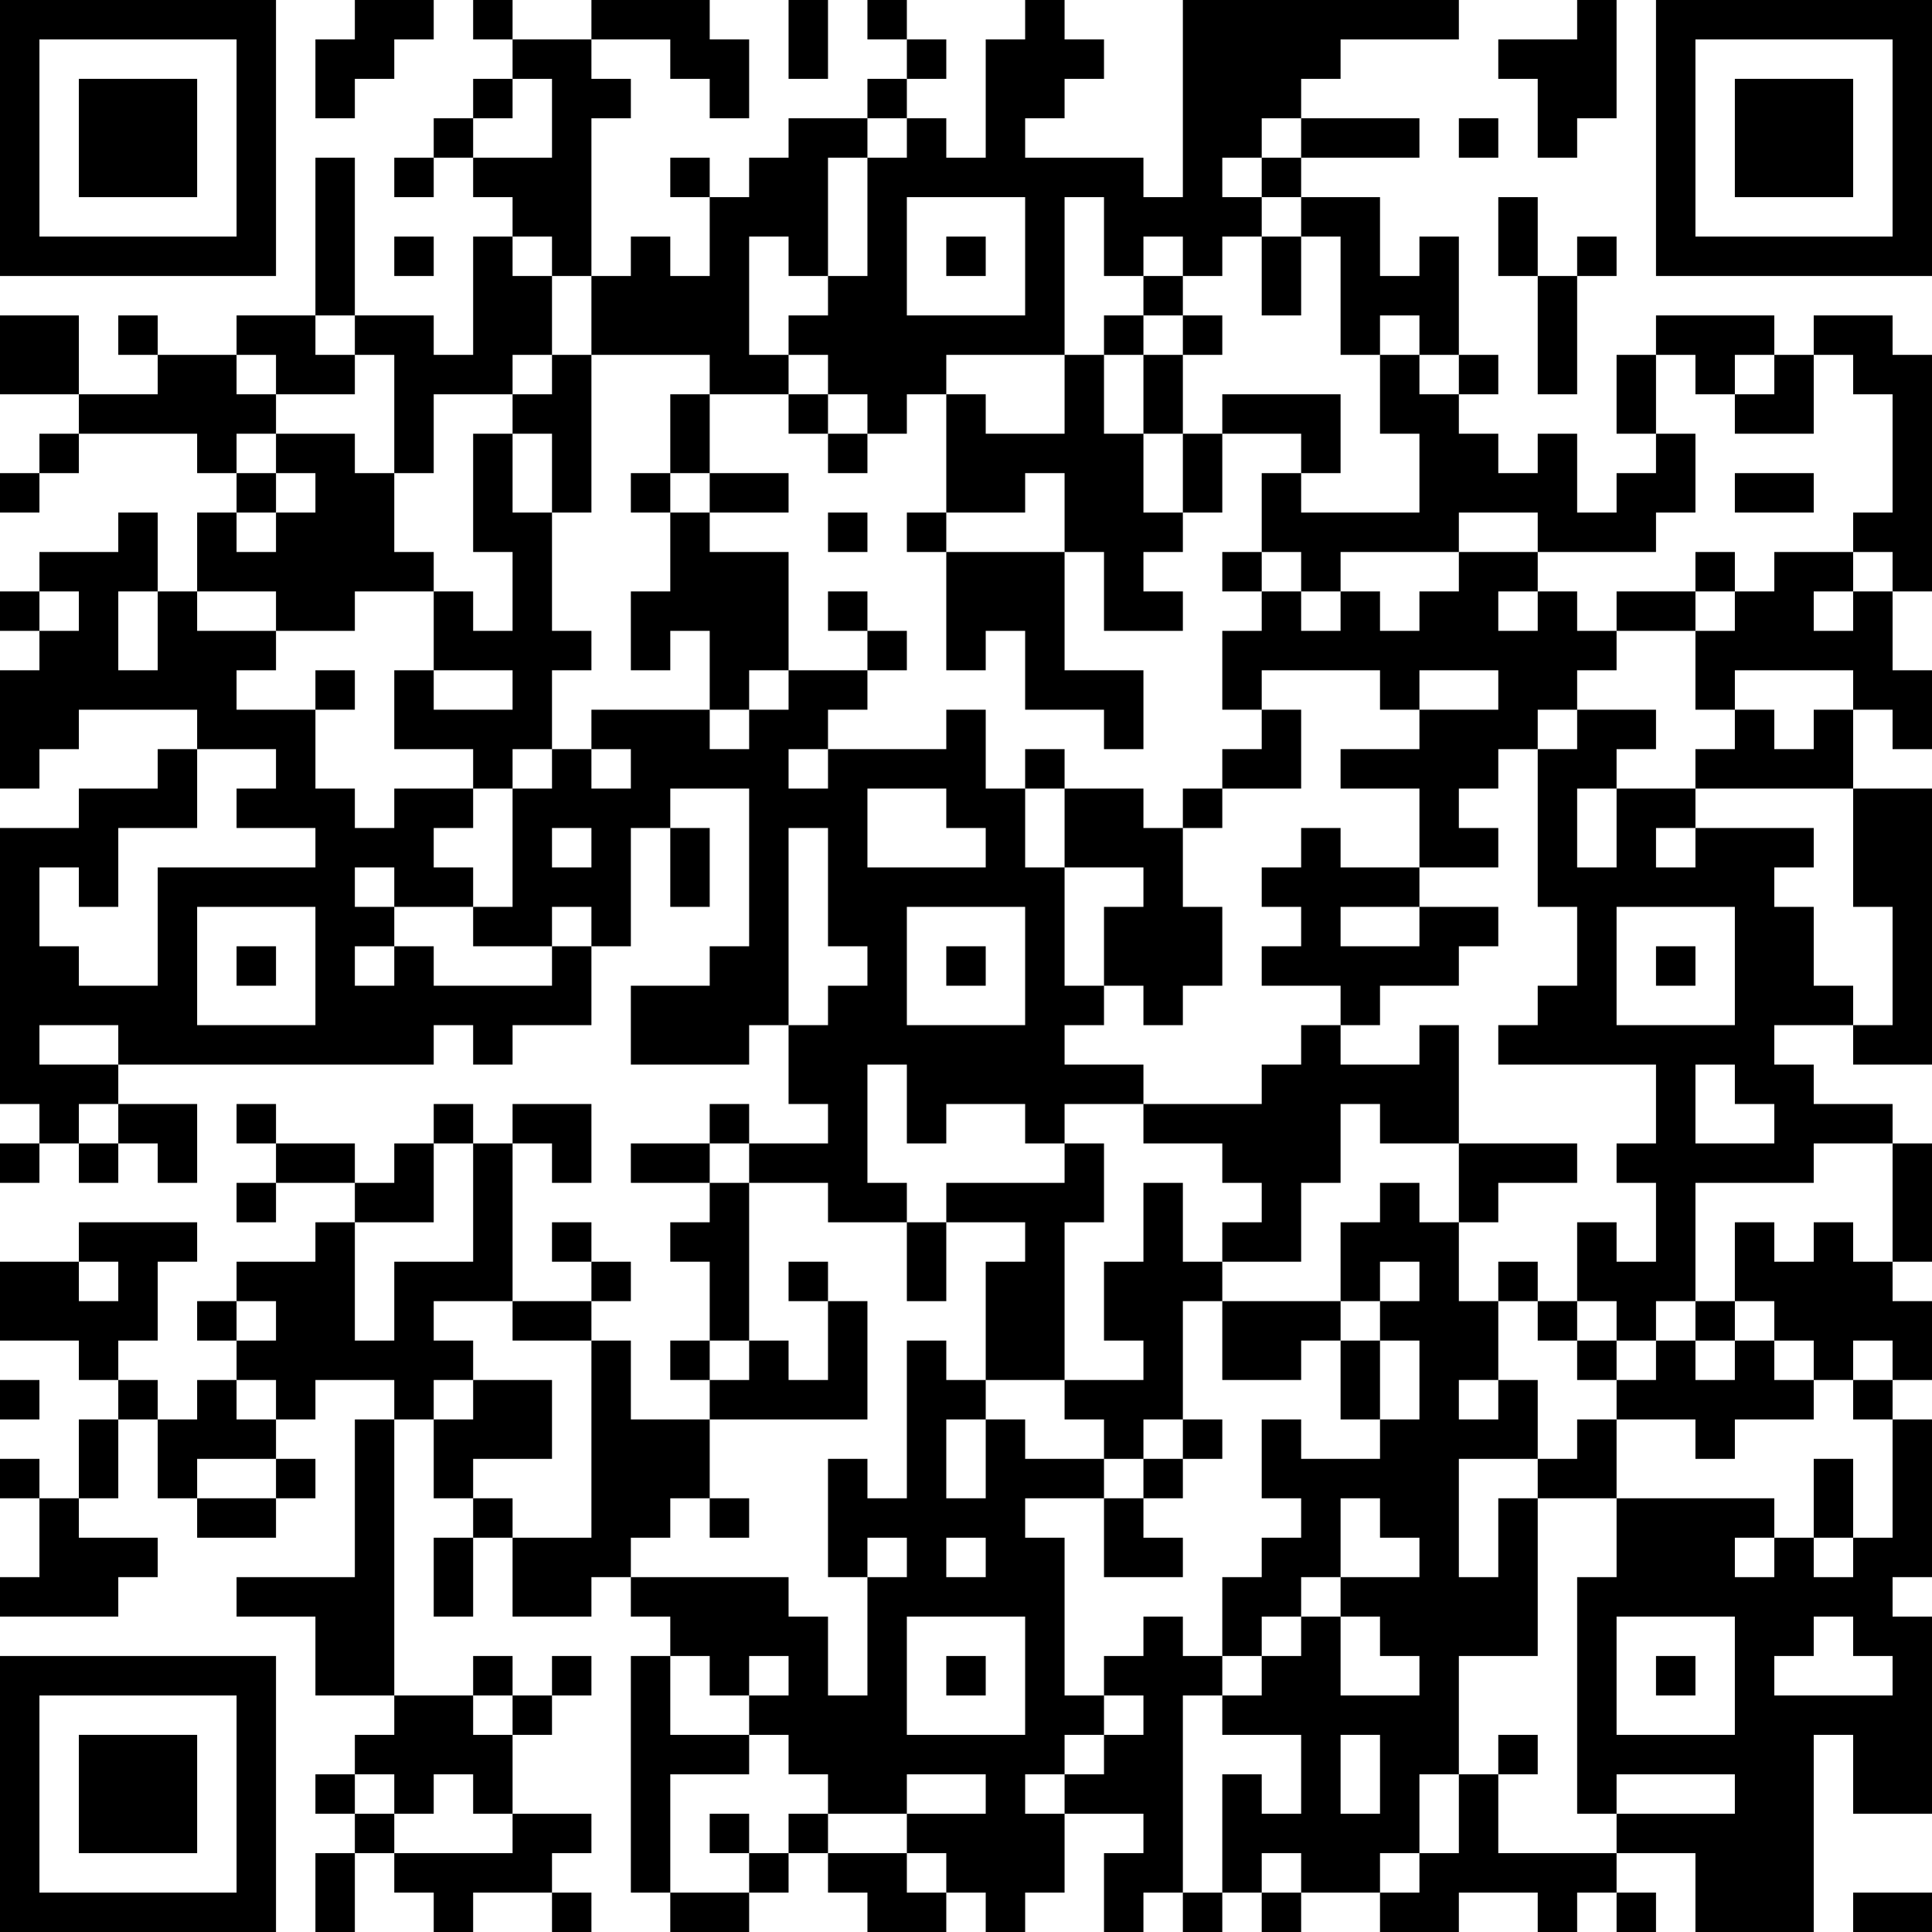 <?xml version="1.0" encoding="UTF-8"?>
<svg xmlns="http://www.w3.org/2000/svg" version="1.1" width="512" height="512" viewBox="0 0 512 512"><rect x="0" y="0" width="512" height="512" fill="#ffffff"/><g transform="scale(10.449)"><g transform="translate(0,0)"><path fill-rule="evenodd" d="M9 0L9 1L8 1L8 3L9 3L9 2L10 2L10 1L11 1L11 0ZM12 0L12 1L13 1L13 2L12 2L12 3L11 3L11 4L10 4L10 5L11 5L11 4L12 4L12 5L13 5L13 6L12 6L12 9L11 9L11 8L9 8L9 4L8 4L8 8L6 8L6 9L4 9L4 8L3 8L3 9L4 9L4 10L2 10L2 8L0 8L0 10L2 10L2 11L1 11L1 12L0 12L0 13L1 13L1 12L2 12L2 11L5 11L5 12L6 12L6 13L5 13L5 15L4 15L4 13L3 13L3 14L1 14L1 15L0 15L0 16L1 16L1 17L0 17L0 20L1 20L1 19L2 19L2 18L5 18L5 19L4 19L4 20L2 20L2 21L0 21L0 28L1 28L1 29L0 29L0 30L1 30L1 29L2 29L2 30L3 30L3 29L4 29L4 30L5 30L5 28L3 28L3 27L11 27L11 26L12 26L12 27L13 27L13 26L15 26L15 24L16 24L16 21L17 21L17 23L18 23L18 21L17 21L17 20L19 20L19 24L18 24L18 25L16 25L16 27L19 27L19 26L20 26L20 28L21 28L21 29L19 29L19 28L18 28L18 29L16 29L16 30L18 30L18 31L17 31L17 32L18 32L18 34L17 34L17 35L18 35L18 36L16 36L16 34L15 34L15 33L16 33L16 32L15 32L15 31L14 31L14 32L15 32L15 33L13 33L13 29L14 29L14 30L15 30L15 28L13 28L13 29L12 29L12 28L11 28L11 29L10 29L10 30L9 30L9 29L7 29L7 28L6 28L6 29L7 29L7 30L6 30L6 31L7 31L7 30L9 30L9 31L8 31L8 32L6 32L6 33L5 33L5 34L6 34L6 35L5 35L5 36L4 36L4 35L3 35L3 34L4 34L4 32L5 32L5 31L2 31L2 32L0 32L0 34L2 34L2 35L3 35L3 36L2 36L2 38L1 38L1 37L0 37L0 38L1 38L1 40L0 40L0 41L3 41L3 40L4 40L4 39L2 39L2 38L3 38L3 36L4 36L4 38L5 38L5 39L7 39L7 38L8 38L8 37L7 37L7 36L8 36L8 35L10 35L10 36L9 36L9 40L6 40L6 41L8 41L8 43L10 43L10 44L9 44L9 45L8 45L8 46L9 46L9 47L8 47L8 49L9 49L9 47L10 47L10 48L11 48L11 49L12 49L12 48L14 48L14 49L15 49L15 48L14 48L14 47L15 47L15 46L13 46L13 44L14 44L14 43L15 43L15 42L14 42L14 43L13 43L13 42L12 42L12 43L10 43L10 36L11 36L11 38L12 38L12 39L11 39L11 41L12 41L12 39L13 39L13 41L15 41L15 40L16 40L16 41L17 41L17 42L16 42L16 48L17 48L17 49L19 49L19 48L20 48L20 47L21 47L21 48L22 48L22 49L24 49L24 48L25 48L25 49L26 49L26 48L27 48L27 46L29 46L29 47L28 47L28 49L29 49L29 48L30 48L30 49L31 49L31 48L32 48L32 49L33 49L33 48L35 48L35 49L37 49L37 48L39 48L39 49L40 49L40 48L41 48L41 49L42 49L42 48L41 48L41 47L43 47L43 49L46 49L46 44L47 44L47 46L49 46L49 41L48 41L48 40L49 40L49 36L48 36L48 35L49 35L49 33L48 33L48 32L49 32L49 29L48 29L48 28L46 28L46 27L45 27L45 26L47 26L47 27L49 27L49 20L47 20L47 18L48 18L48 19L49 19L49 17L48 17L48 15L49 15L49 9L48 9L48 8L46 8L46 9L45 9L45 8L42 8L42 9L41 9L41 11L42 11L42 12L41 12L41 13L40 13L40 11L39 11L39 12L38 12L38 11L37 11L37 10L38 10L38 9L37 9L37 6L36 6L36 7L35 7L35 5L33 5L33 4L36 4L36 3L33 3L33 2L34 2L34 1L37 1L37 0L30 0L30 5L29 5L29 4L26 4L26 3L27 3L27 2L28 2L28 1L27 1L27 0L26 0L26 1L25 1L25 4L24 4L24 3L23 3L23 2L24 2L24 1L23 1L23 0L22 0L22 1L23 1L23 2L22 2L22 3L20 3L20 4L19 4L19 5L18 5L18 4L17 4L17 5L18 5L18 7L17 7L17 6L16 6L16 7L15 7L15 3L16 3L16 2L15 2L15 1L17 1L17 2L18 2L18 3L19 3L19 1L18 1L18 0L15 0L15 1L13 1L13 0ZM20 0L20 2L21 2L21 0ZM40 0L40 1L38 1L38 2L39 2L39 4L40 4L40 3L41 3L41 0ZM13 2L13 3L12 3L12 4L14 4L14 2ZM22 3L22 4L21 4L21 7L20 7L20 6L19 6L19 9L20 9L20 10L18 10L18 9L15 9L15 7L14 7L14 6L13 6L13 7L14 7L14 9L13 9L13 10L11 10L11 12L10 12L10 9L9 9L9 8L8 8L8 9L9 9L9 10L7 10L7 9L6 9L6 10L7 10L7 11L6 11L6 12L7 12L7 13L6 13L6 14L7 14L7 13L8 13L8 12L7 12L7 11L9 11L9 12L10 12L10 14L11 14L11 15L9 15L9 16L7 16L7 15L5 15L5 16L7 16L7 17L6 17L6 18L8 18L8 20L9 20L9 21L10 21L10 20L12 20L12 21L11 21L11 22L12 22L12 23L10 23L10 22L9 22L9 23L10 23L10 24L9 24L9 25L10 25L10 24L11 24L11 25L14 25L14 24L15 24L15 23L14 23L14 24L12 24L12 23L13 23L13 20L14 20L14 19L15 19L15 20L16 20L16 19L15 19L15 18L18 18L18 19L19 19L19 18L20 18L20 17L22 17L22 18L21 18L21 19L20 19L20 20L21 20L21 19L24 19L24 18L25 18L25 20L26 20L26 22L27 22L27 25L28 25L28 26L27 26L27 27L29 27L29 28L27 28L27 29L26 29L26 28L24 28L24 29L23 29L23 27L22 27L22 30L23 30L23 31L21 31L21 30L19 30L19 29L18 29L18 30L19 30L19 34L18 34L18 35L19 35L19 34L20 34L20 35L21 35L21 33L22 33L22 36L18 36L18 38L17 38L17 39L16 39L16 40L20 40L20 41L21 41L21 43L22 43L22 40L23 40L23 39L22 39L22 40L21 40L21 37L22 37L22 38L23 38L23 34L24 34L24 35L25 35L25 36L24 36L24 38L25 38L25 36L26 36L26 37L28 37L28 38L26 38L26 39L27 39L27 43L28 43L28 44L27 44L27 45L26 45L26 46L27 46L27 45L28 45L28 44L29 44L29 43L28 43L28 42L29 42L29 41L30 41L30 42L31 42L31 43L30 43L30 48L31 48L31 45L32 45L32 46L33 46L33 44L31 44L31 43L32 43L32 42L33 42L33 41L34 41L34 43L36 43L36 42L35 42L35 41L34 41L34 40L36 40L36 39L35 39L35 38L34 38L34 40L33 40L33 41L32 41L32 42L31 42L31 40L32 40L32 39L33 39L33 38L32 38L32 36L33 36L33 37L35 37L35 36L36 36L36 34L35 34L35 33L36 33L36 32L35 32L35 33L34 33L34 31L35 31L35 30L36 30L36 31L37 31L37 33L38 33L38 35L37 35L37 36L38 36L38 35L39 35L39 37L37 37L37 40L38 40L38 38L39 38L39 42L37 42L37 45L36 45L36 47L35 47L35 48L36 48L36 47L37 47L37 45L38 45L38 47L41 47L41 46L44 46L44 45L41 45L41 46L40 46L40 40L41 40L41 38L45 38L45 39L44 39L44 40L45 40L45 39L46 39L46 40L47 40L47 39L48 39L48 36L47 36L47 35L48 35L48 34L47 34L47 35L46 35L46 34L45 34L45 33L44 33L44 31L45 31L45 32L46 32L46 31L47 31L47 32L48 32L48 29L46 29L46 30L43 30L43 33L42 33L42 34L41 34L41 33L40 33L40 31L41 31L41 32L42 32L42 30L41 30L41 29L42 29L42 27L38 27L38 26L39 26L39 25L40 25L40 23L39 23L39 19L40 19L40 18L42 18L42 19L41 19L41 20L40 20L40 22L41 22L41 20L43 20L43 21L42 21L42 22L43 22L43 21L46 21L46 22L45 22L45 23L46 23L46 25L47 25L47 26L48 26L48 23L47 23L47 20L43 20L43 19L44 19L44 18L45 18L45 19L46 19L46 18L47 18L47 17L44 17L44 18L43 18L43 16L44 16L44 15L45 15L45 14L47 14L47 15L46 15L46 16L47 16L47 15L48 15L48 14L47 14L47 13L48 13L48 10L47 10L47 9L46 9L46 11L44 11L44 10L45 10L45 9L44 9L44 10L43 10L43 9L42 9L42 11L43 11L43 13L42 13L42 14L39 14L39 13L37 13L37 14L34 14L34 15L33 15L33 14L32 14L32 12L33 12L33 13L36 13L36 11L35 11L35 9L36 9L36 10L37 10L37 9L36 9L36 8L35 8L35 9L34 9L34 6L33 6L33 5L32 5L32 4L33 4L33 3L32 3L32 4L31 4L31 5L32 5L32 6L31 6L31 7L30 7L30 6L29 6L29 7L28 7L28 5L27 5L27 9L24 9L24 10L23 10L23 11L22 11L22 10L21 10L21 9L20 9L20 8L21 8L21 7L22 7L22 4L23 4L23 3ZM37 3L37 4L38 4L38 3ZM23 5L23 8L26 8L26 5ZM38 5L38 7L39 7L39 10L40 10L40 7L41 7L41 6L40 6L40 7L39 7L39 5ZM10 6L10 7L11 7L11 6ZM24 6L24 7L25 7L25 6ZM32 6L32 8L33 8L33 6ZM29 7L29 8L28 8L28 9L27 9L27 11L25 11L25 10L24 10L24 13L23 13L23 14L24 14L24 17L25 17L25 16L26 16L26 18L28 18L28 19L29 19L29 17L27 17L27 14L28 14L28 16L30 16L30 15L29 15L29 14L30 14L30 13L31 13L31 11L33 11L33 12L34 12L34 10L31 10L31 11L30 11L30 9L31 9L31 8L30 8L30 7ZM29 8L29 9L28 9L28 11L29 11L29 13L30 13L30 11L29 11L29 9L30 9L30 8ZM14 9L14 10L13 10L13 11L12 11L12 14L13 14L13 16L12 16L12 15L11 15L11 17L10 17L10 19L12 19L12 20L13 20L13 19L14 19L14 17L15 17L15 16L14 16L14 13L15 13L15 9ZM17 10L17 12L16 12L16 13L17 13L17 15L16 15L16 17L17 17L17 16L18 16L18 18L19 18L19 17L20 17L20 14L18 14L18 13L20 13L20 12L18 12L18 10ZM20 10L20 11L21 11L21 12L22 12L22 11L21 11L21 10ZM13 11L13 13L14 13L14 11ZM17 12L17 13L18 13L18 12ZM26 12L26 13L24 13L24 14L27 14L27 12ZM44 12L44 13L46 13L46 12ZM21 13L21 14L22 14L22 13ZM31 14L31 15L32 15L32 16L31 16L31 18L32 18L32 19L31 19L31 20L30 20L30 21L29 21L29 20L27 20L27 19L26 19L26 20L27 20L27 22L29 22L29 23L28 23L28 25L29 25L29 26L30 26L30 25L31 25L31 23L30 23L30 21L31 21L31 20L33 20L33 18L32 18L32 17L35 17L35 18L36 18L36 19L34 19L34 20L36 20L36 22L34 22L34 21L33 21L33 22L32 22L32 23L33 23L33 24L32 24L32 25L34 25L34 26L33 26L33 27L32 27L32 28L29 28L29 29L31 29L31 30L32 30L32 31L31 31L31 32L30 32L30 30L29 30L29 32L28 32L28 34L29 34L29 35L27 35L27 31L28 31L28 29L27 29L27 30L24 30L24 31L23 31L23 33L24 33L24 31L26 31L26 32L25 32L25 35L27 35L27 36L28 36L28 37L29 37L29 38L28 38L28 40L30 40L30 39L29 39L29 38L30 38L30 37L31 37L31 36L30 36L30 33L31 33L31 35L33 35L33 34L34 34L34 36L35 36L35 34L34 34L34 33L31 33L31 32L33 32L33 30L34 30L34 28L35 28L35 29L37 29L37 31L38 31L38 30L40 30L40 29L37 29L37 26L36 26L36 27L34 27L34 26L35 26L35 25L37 25L37 24L38 24L38 23L36 23L36 22L38 22L38 21L37 21L37 20L38 20L38 19L39 19L39 18L40 18L40 17L41 17L41 16L43 16L43 15L44 15L44 14L43 14L43 15L41 15L41 16L40 16L40 15L39 15L39 14L37 14L37 15L36 15L36 16L35 16L35 15L34 15L34 16L33 16L33 15L32 15L32 14ZM1 15L1 16L2 16L2 15ZM3 15L3 17L4 17L4 15ZM21 15L21 16L22 16L22 17L23 17L23 16L22 16L22 15ZM38 15L38 16L39 16L39 15ZM8 17L8 18L9 18L9 17ZM11 17L11 18L13 18L13 17ZM36 17L36 18L38 18L38 17ZM5 19L5 21L3 21L3 23L2 23L2 22L1 22L1 24L2 24L2 25L4 25L4 22L8 22L8 21L6 21L6 20L7 20L7 19ZM22 20L22 22L25 22L25 21L24 21L24 20ZM14 21L14 22L15 22L15 21ZM20 21L20 26L21 26L21 25L22 25L22 24L21 24L21 21ZM5 23L5 26L8 26L8 23ZM23 23L23 26L26 26L26 23ZM34 23L34 24L36 24L36 23ZM41 23L41 26L44 26L44 23ZM6 24L6 25L7 25L7 24ZM24 24L24 25L25 25L25 24ZM42 24L42 25L43 25L43 24ZM1 26L1 27L3 27L3 26ZM43 27L43 29L45 29L45 28L44 28L44 27ZM2 28L2 29L3 29L3 28ZM11 29L11 31L9 31L9 34L10 34L10 32L12 32L12 29ZM2 32L2 33L3 33L3 32ZM20 32L20 33L21 33L21 32ZM38 32L38 33L39 33L39 34L40 34L40 35L41 35L41 36L40 36L40 37L39 37L39 38L41 38L41 36L43 36L43 37L44 37L44 36L46 36L46 35L45 35L45 34L44 34L44 33L43 33L43 34L42 34L42 35L41 35L41 34L40 34L40 33L39 33L39 32ZM6 33L6 34L7 34L7 33ZM11 33L11 34L12 34L12 35L11 35L11 36L12 36L12 35L14 35L14 37L12 37L12 38L13 38L13 39L15 39L15 34L13 34L13 33ZM43 34L43 35L44 35L44 34ZM0 35L0 36L1 36L1 35ZM6 35L6 36L7 36L7 35ZM29 36L29 37L30 37L30 36ZM5 37L5 38L7 38L7 37ZM46 37L46 39L47 39L47 37ZM18 38L18 39L19 39L19 38ZM24 39L24 40L25 40L25 39ZM23 41L23 44L26 44L26 41ZM41 41L41 44L44 44L44 41ZM46 41L46 42L45 42L45 43L48 43L48 42L47 42L47 41ZM17 42L17 44L19 44L19 45L17 45L17 48L19 48L19 47L20 47L20 46L21 46L21 47L23 47L23 48L24 48L24 47L23 47L23 46L25 46L25 45L23 45L23 46L21 46L21 45L20 45L20 44L19 44L19 43L20 43L20 42L19 42L19 43L18 43L18 42ZM24 42L24 43L25 43L25 42ZM42 42L42 43L43 43L43 42ZM12 43L12 44L13 44L13 43ZM34 44L34 46L35 46L35 44ZM38 44L38 45L39 45L39 44ZM9 45L9 46L10 46L10 47L13 47L13 46L12 46L12 45L11 45L11 46L10 46L10 45ZM18 46L18 47L19 47L19 46ZM32 47L32 48L33 48L33 47ZM47 48L47 49L49 49L49 48ZM0 0L0 7L7 7L7 0ZM1 1L1 6L6 6L6 1ZM2 2L2 5L5 5L5 2ZM42 0L42 7L49 7L49 0ZM43 1L43 6L48 6L48 1ZM44 2L44 5L47 5L47 2ZM0 42L0 49L7 49L7 42ZM1 43L1 48L6 48L6 43ZM2 44L2 47L5 47L5 44Z" fill="#000000"/></g></g></svg>
